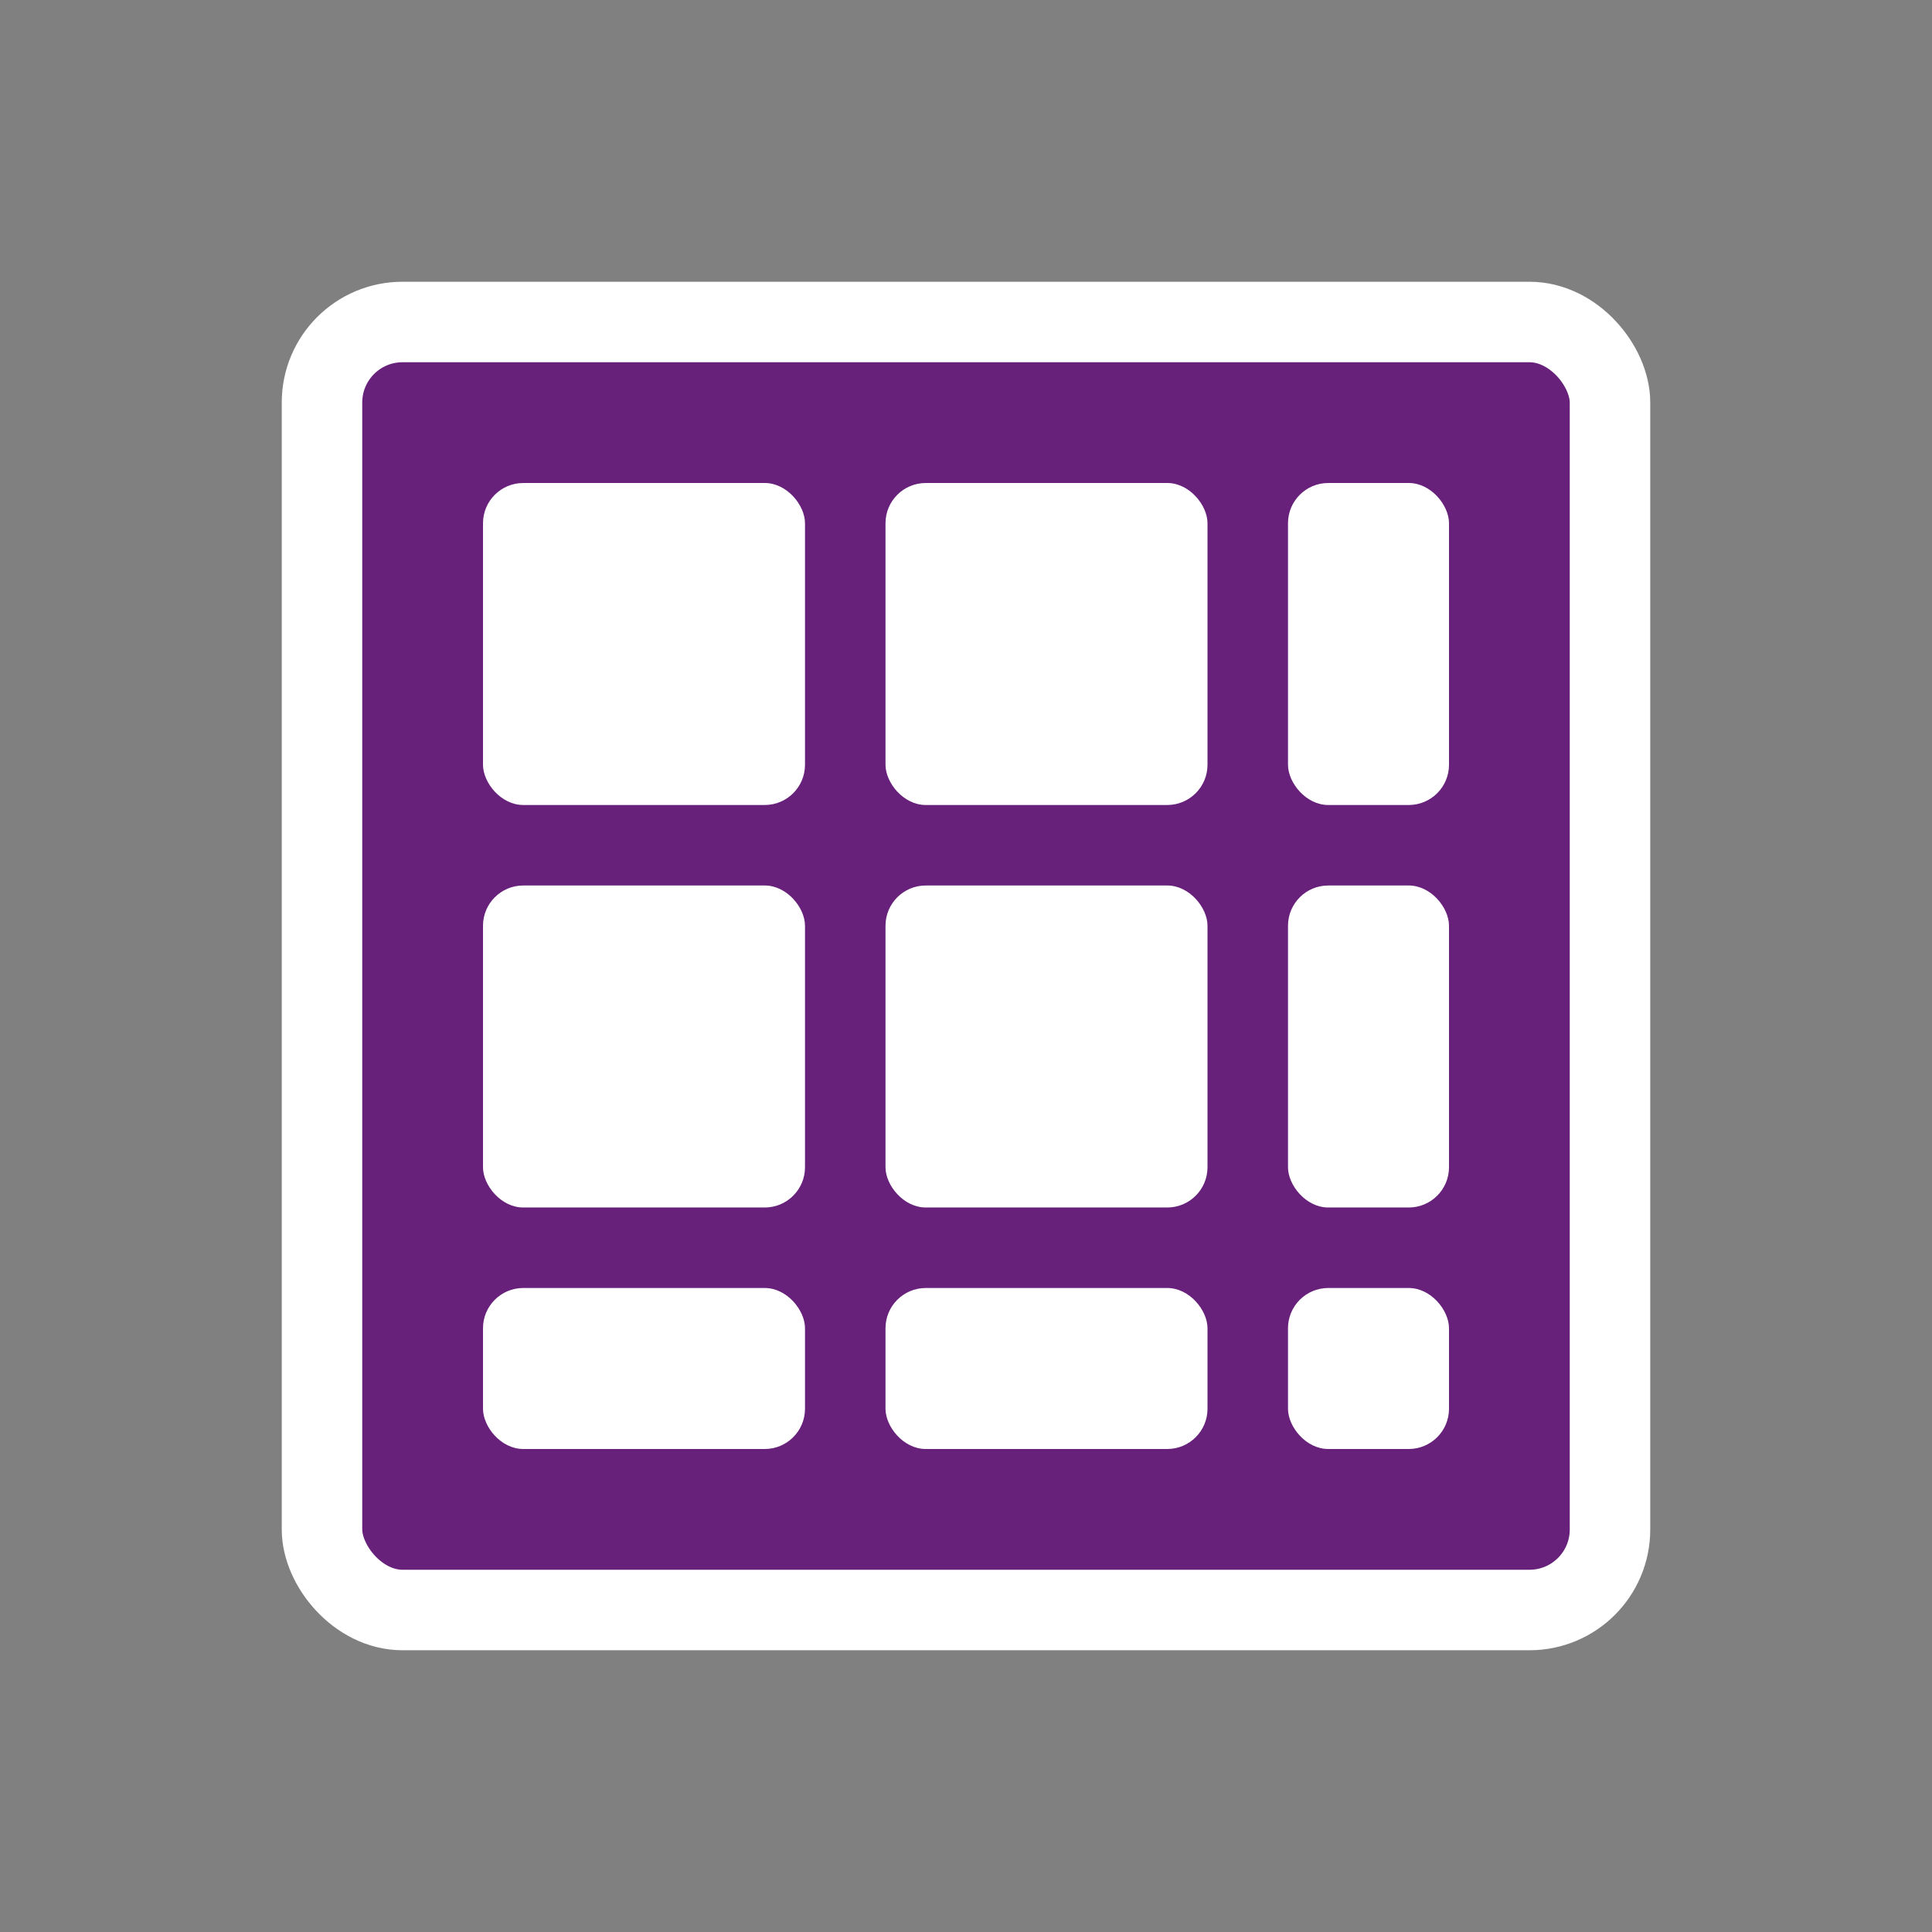 <svg width="48" height="48" viewBox="0 0 48 48" fill="none" xmlns="http://www.w3.org/2000/svg">
  <rect x="0" y="0" width="48" height="48" fill="#808080" stroke="none"/>
  <rect x="8" y="8" width="32" height="32" rx="2" fill="#68217a" stroke="#ffffff" stroke-width="2"/>
  <rect x="12" y="12" width="8" height="8" rx="1" fill="#ffffff"/>
  <rect x="22" y="12" width="8" height="8" rx="1" fill="#ffffff"/>
  <rect x="32" y="12" width="4" height="8" rx="1" fill="#ffffff"/>
  <rect x="12" y="22" width="8" height="8" rx="1" fill="#ffffff"/>
  <rect x="22" y="22" width="8" height="8" rx="1" fill="#ffffff"/>
  <rect x="32" y="22" width="4" height="8" rx="1" fill="#ffffff"/>
  <rect x="12" y="32" width="8" height="4" rx="1" fill="#ffffff"/>
  <rect x="22" y="32" width="8" height="4" rx="1" fill="#ffffff"/>
  <rect x="32" y="32" width="4" height="4" rx="1" fill="#ffffff"/>
</svg>
